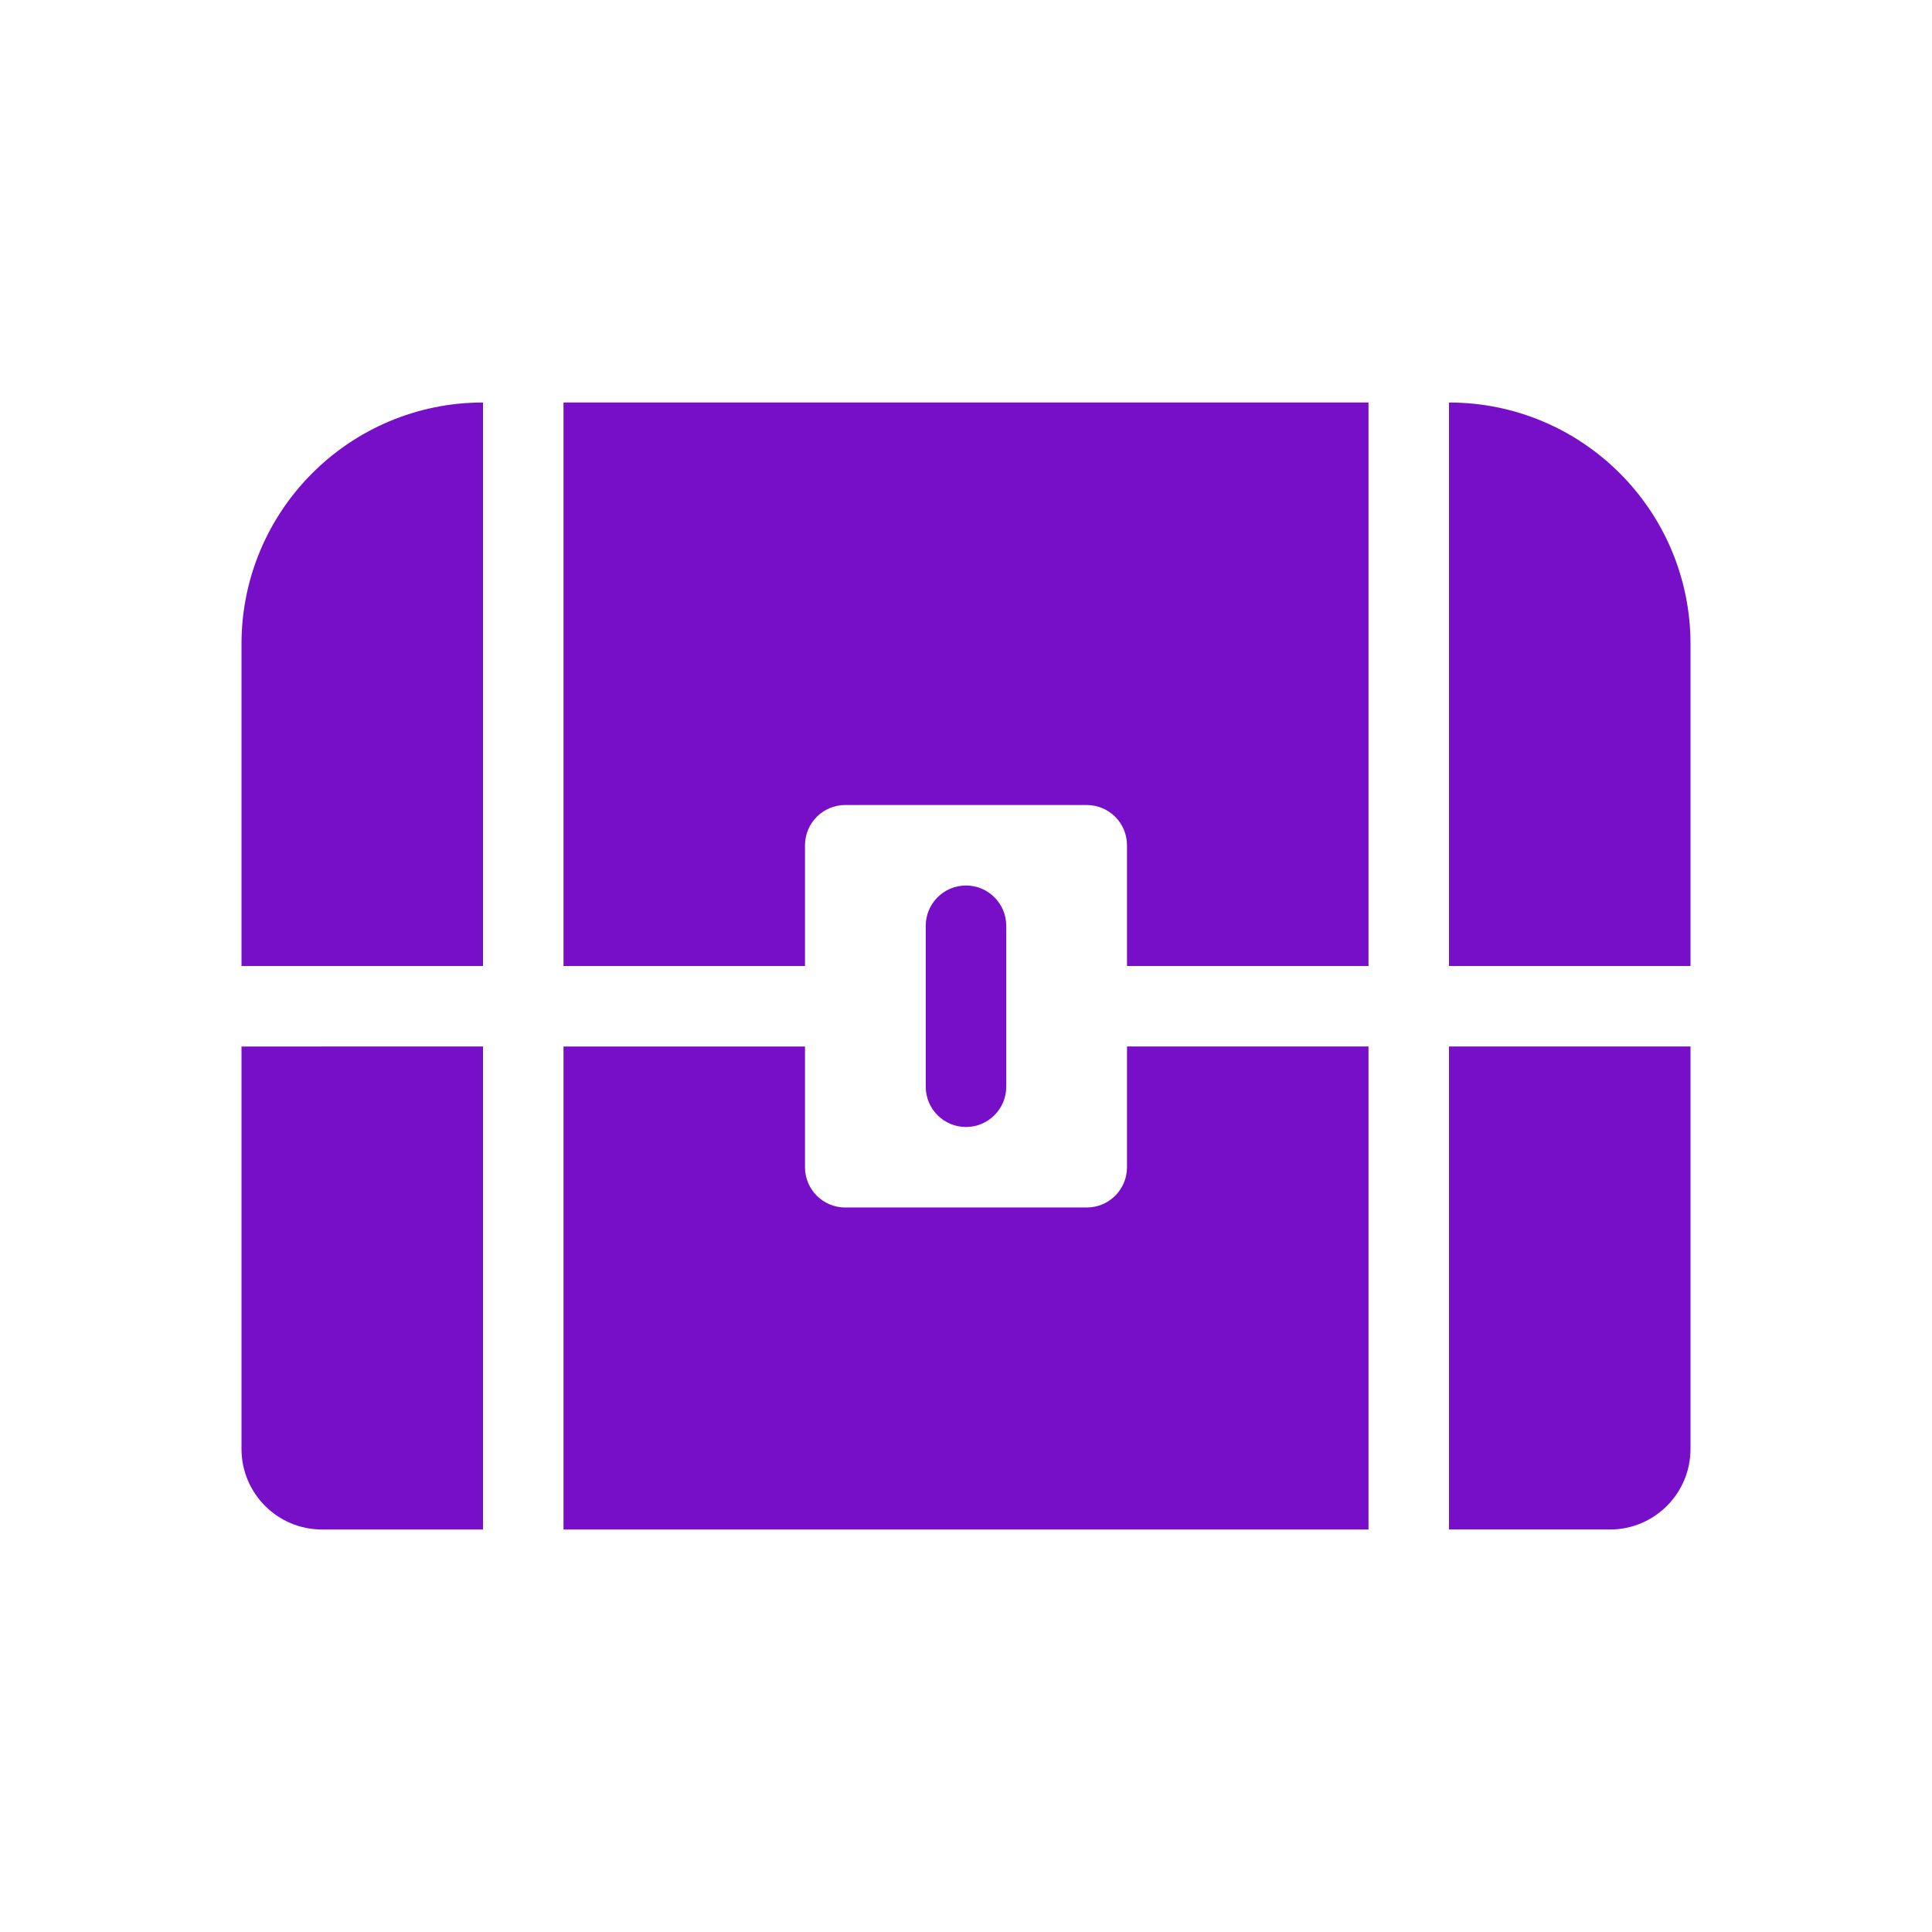 <svg xmlns="http://www.w3.org/2000/svg" width="24" height="24" viewBox="0 0 24 24">
    <path fill="#770FC8" fill-rule="evenodd" d="M6 12V5C4.343 5 3 6.343 3 8v4h3zm4 0v-1.5c0-.276.224-.5.5-.5h3c.276 0 .5.224.5.5V12h3V5H7v7h3zm11 0V8c0-1.657-1.343-3-3-3v7h3zm-9 2c.276 0 .5-.224.5-.5v-2c0-.276-.224-.5-.5-.5s-.5.224-.5.5v2c0 .276.224.5.5.5zm-6 5v-6H3v5c0 .552.448 1 1 1h2zm11 0v-6h-3v1.5c0 .276-.224.5-.5.5h-3c-.276 0-.5-.224-.5-.5V13H7v6h10zm3 0c.552 0 1-.448 1-1v-5h-3v6h2z"/>
</svg>

